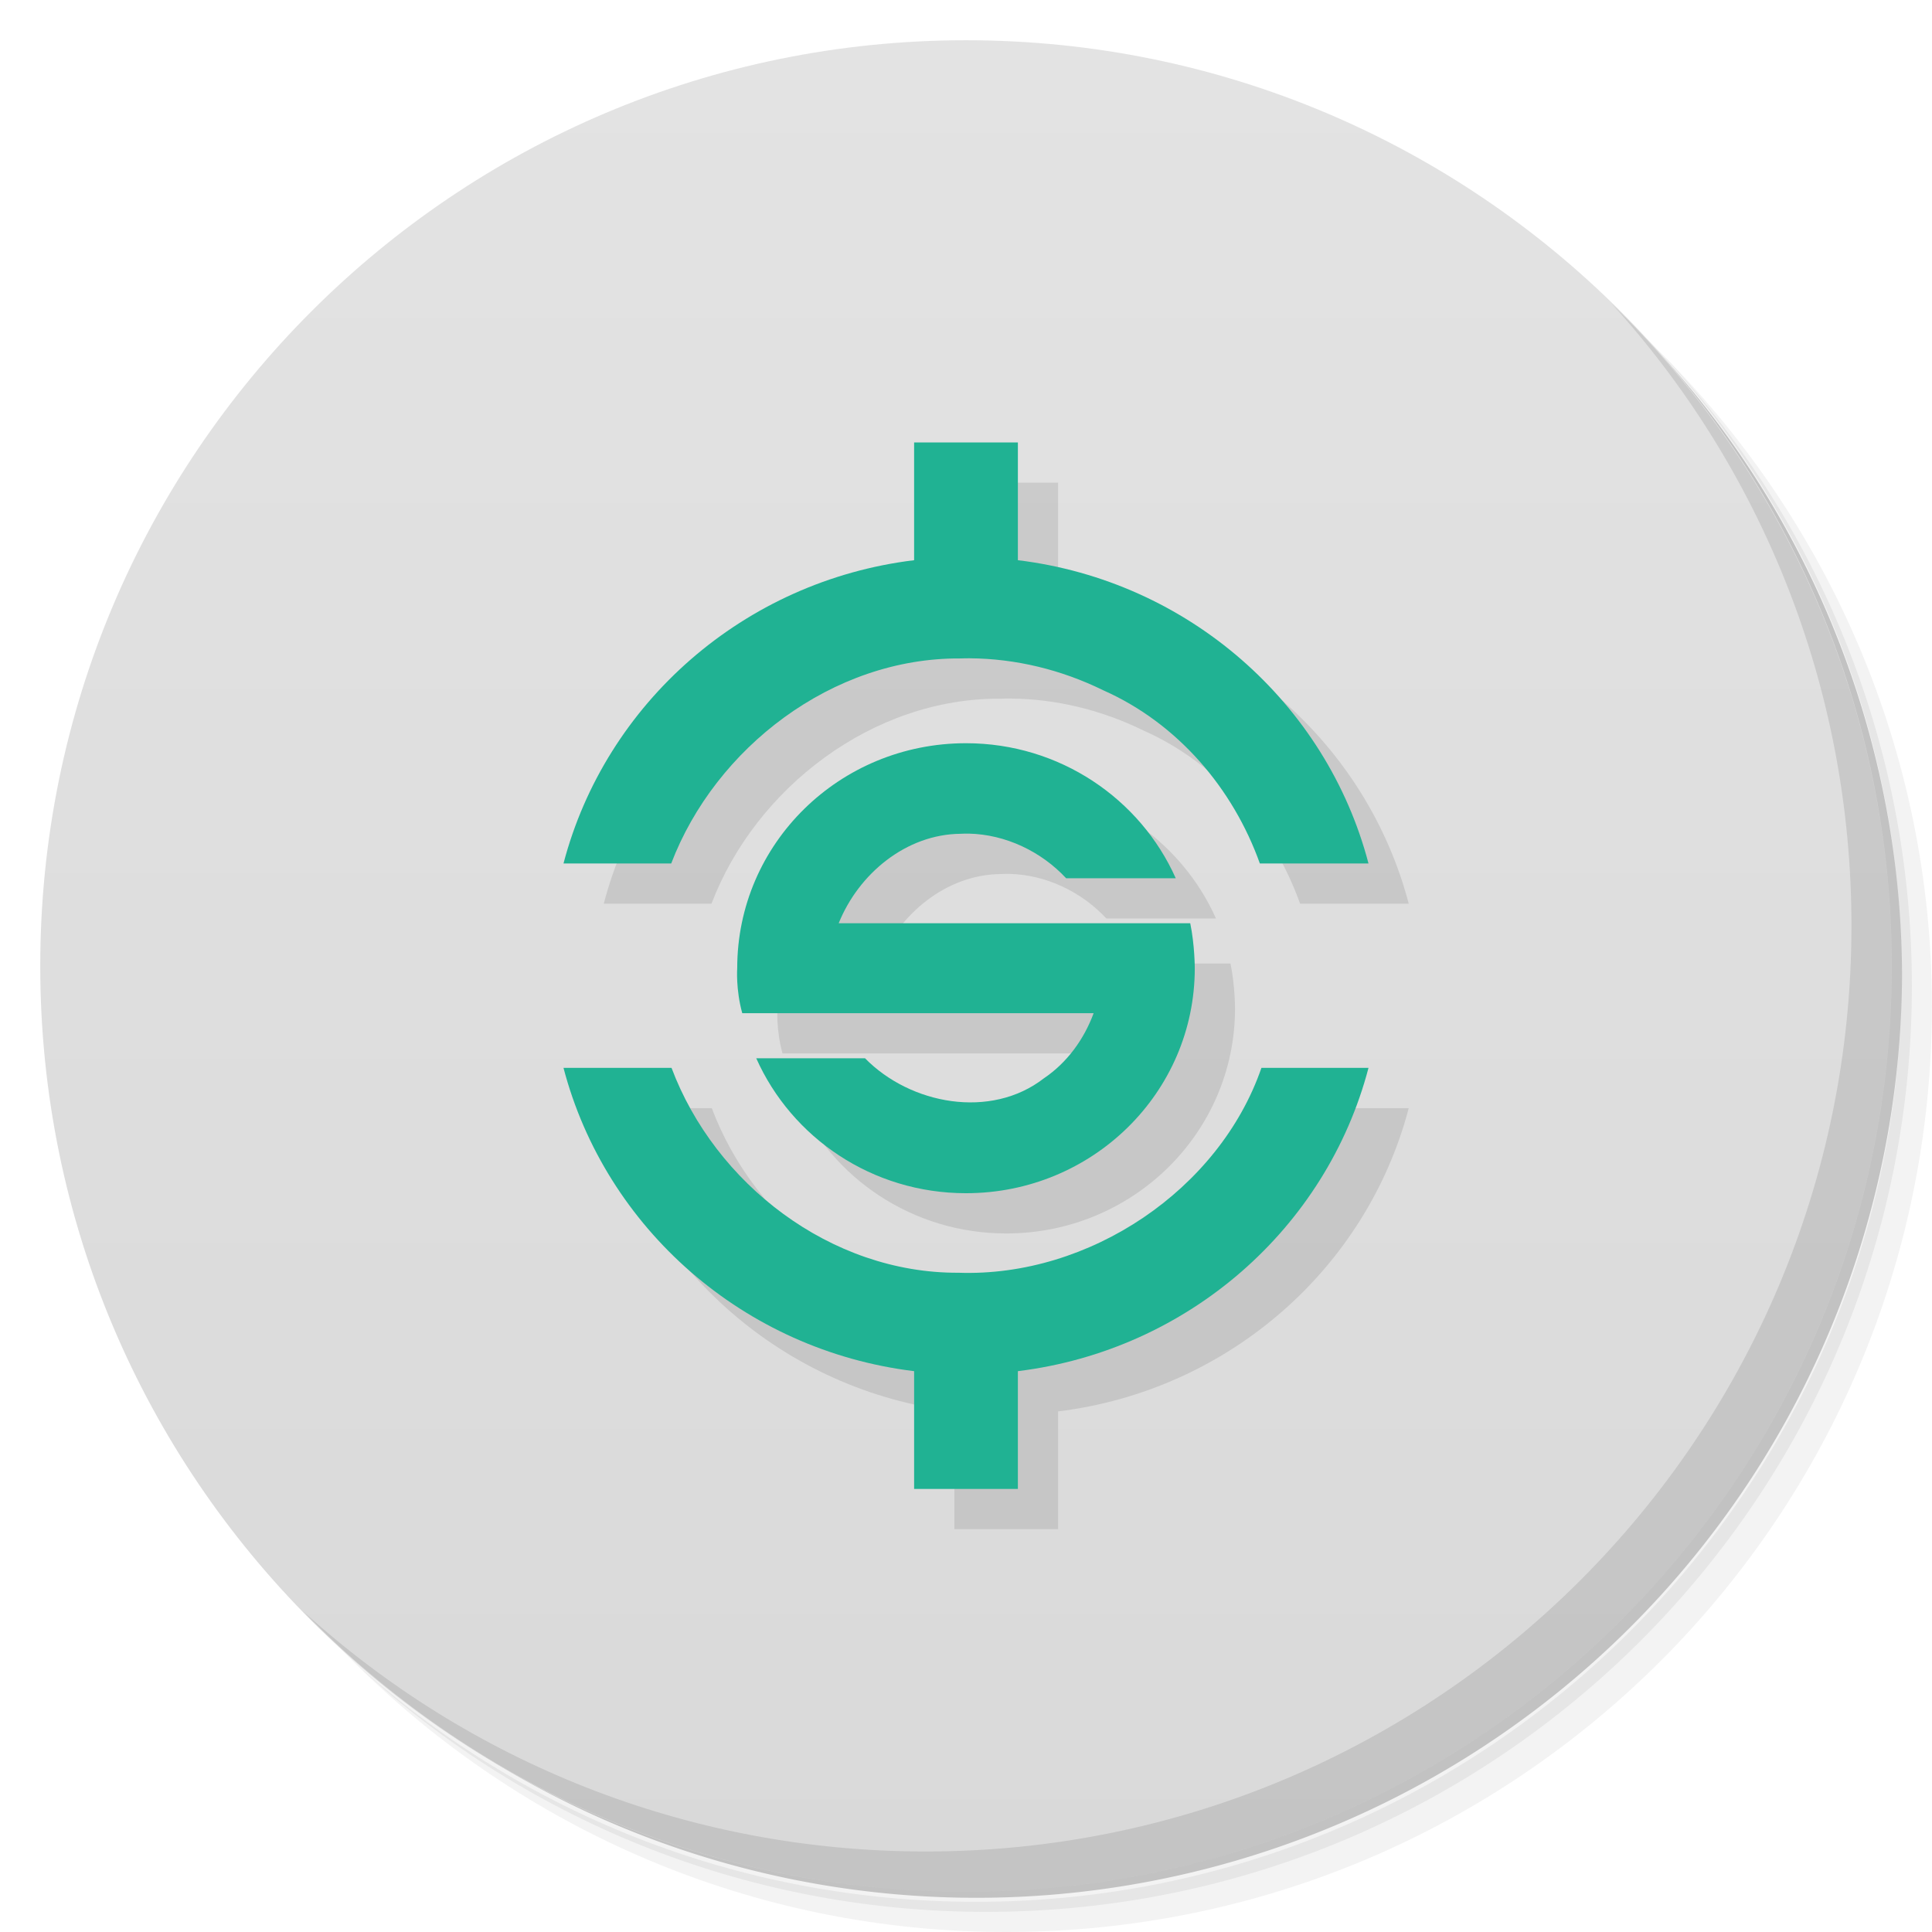 <svg xmlns="http://www.w3.org/2000/svg" viewBox="0 0 48 48">
 <defs>
  <linearGradient id="linearGradient3764" x1="1" x2="47" gradientUnits="userSpaceOnUse" gradientTransform="matrix(0,-1,1,0,-1.5e-6,48)">
   <stop style="stop-color:#d9d9d9;stop-opacity:1"/>
   <stop offset="1" style="stop-color:#e3e3e3;stop-opacity:1"/>
  </linearGradient>
 </defs>
 <g>
  <path d="m 36.31 5 c 5.859 4.062 9.688 10.831 9.688 18.5 c 0 12.426 -10.07 22.5 -22.5 22.5 c -7.669 0 -14.438 -3.828 -18.5 -9.688 c 1.037 1.822 2.306 3.499 3.781 4.969 c 4.085 3.712 9.514 5.969 15.469 5.969 c 12.703 0 23 -10.298 23 -23 c 0 -5.954 -2.256 -11.384 -5.969 -15.469 c -1.469 -1.475 -3.147 -2.744 -4.969 -3.781 z m 4.969 3.781 c 3.854 4.113 6.219 9.637 6.219 15.719 c 0 12.703 -10.297 23 -23 23 c -6.081 0 -11.606 -2.364 -15.719 -6.219 c 4.16 4.144 9.883 6.719 16.219 6.719 c 12.703 0 23 -10.298 23 -23 c 0 -6.335 -2.575 -12.06 -6.719 -16.219 z" style="opacity:0.05"/>
  <path d="m 41.28 8.781 c 3.712 4.085 5.969 9.514 5.969 15.469 c 0 12.703 -10.297 23 -23 23 c -5.954 0 -11.384 -2.256 -15.469 -5.969 c 4.113 3.854 9.637 6.219 15.719 6.219 c 12.703 0 23 -10.298 23 -23 c 0 -6.081 -2.364 -11.606 -6.219 -15.719 z" style="opacity:0.1"/>
  <path d="m 31.25 2.375 c 8.615 3.154 14.75 11.417 14.75 21.13 c 0 12.426 -10.07 22.5 -22.5 22.5 c -9.708 0 -17.971 -6.135 -21.12 -14.75 a 23 23 0 0 0 44.875 -7 a 23 23 0 0 0 -16 -21.875 z" style="opacity:0.2"/>
 </g>
 <g>
  <path d="m 24 1 c 12.703 0 23 10.297 23 23 c 0 12.703 -10.297 23 -23 23 -12.703 0 -23 -10.297 -23 -23 0 -12.703 10.297 -23 23 -23 z" style="fill:url(#linearGradient3764);fill-opacity:1"/>
 </g>
 <g>
  <g>
   <g transform="translate(1,1)">
    <g style="opacity:0.1">
     <!-- color: #e3e3e3 -->
     <g>
      <g>
       <g>
        <path d="m 22.711 10.992 l 0 2.926 c -4.234 0.516 -7.668 3.555 -8.711 7.535 l 2.676 0 c 1.098 -2.875 4.01 -5.117 7.184 -5.094 c 0.078 -0.004 0.156 -0.004 0.23 -0.004 c 1.156 0.008 2.289 0.289 3.316 0.793 c 1.852 0.82 3.227 2.438 3.895 4.305 l 2.699 0 c -1.043 -3.98 -4.477 -7.02 -8.711 -7.535 l 0 -2.926 m -11.289 15.539 c 1.043 3.98 4.477 7.02 8.711 7.535 l 0 2.926 l 2.578 0 l 0 -2.926 c 4.234 -0.52 7.668 -3.555 8.711 -7.535 l -2.66 0 c -1.043 3.02 -4.27 5.203 -7.527 5.09 c -3.176 0.016 -6.05 -2.215 -7.129 -5.09 m -2.684 0" style="fill:#000;fill-opacity:1;stroke:none;fill-rule:nonzero"/>
       </g>
      </g>
      <g>
       <g>
        <path d="m 24 18.465 c -3.141 0 -5.684 2.492 -5.684 5.59 c 0 0 -0.039 0.523 0.125 1.117 l 8.73 0 c -0.238 0.648 -0.66 1.23 -1.234 1.617 c -1.32 1.027 -3.32 0.652 -4.445 -0.496 l -2.703 0 c 0.879 1.973 2.879 3.352 5.211 3.352 c 3.141 0 5.684 -2.5 5.684 -5.59 c 0 0 0 -0.574 -0.113 -1.117 l -8.734 0 c 0.492 -1.223 1.668 -2.211 3.03 -2.223 c 0.066 -0.004 0.137 -0.004 0.203 -0.004 c 0.914 0.02 1.801 0.445 2.418 1.109 l 2.723 0 c -0.879 -1.973 -2.883 -3.355 -5.211 -3.355 m 0 0" style="fill:#000;fill-opacity:1;stroke:none;fill-rule:nonzero"/>
       </g>
      </g>
     </g>
    </g>
   </g>
  </g>
 </g>
 <g>
  <g>
   <!-- color: #e3e3e3 -->
   <g>
    <g>
     <g>
      <path d="m 22.711 10.992 l 0 2.926 c -4.234 0.516 -7.668 3.555 -8.711 7.535 l 2.676 0 c 1.098 -2.875 4.01 -5.117 7.184 -5.094 c 0.078 -0.004 0.156 -0.004 0.23 -0.004 c 1.156 0.008 2.289 0.289 3.316 0.793 c 1.852 0.82 3.227 2.438 3.895 4.305 l 2.699 0 c -1.043 -3.98 -4.477 -7.02 -8.711 -7.535 l 0 -2.926 m -11.289 15.539 c 1.043 3.98 4.477 7.02 8.711 7.535 l 0 2.926 l 2.578 0 l 0 -2.926 c 4.234 -0.52 7.668 -3.555 8.711 -7.535 l -2.66 0 c -1.043 3.02 -4.27 5.203 -7.527 5.09 c -3.176 0.016 -6.05 -2.215 -7.129 -5.09 m -2.684 0" style="fill:#20b293;fill-opacity:1;stroke:none;fill-rule:nonzero"/>
     </g>
    </g>
    <g>
     <g>
      <path d="m 24 18.465 c -3.141 0 -5.684 2.492 -5.684 5.59 c 0 0 -0.039 0.523 0.125 1.117 l 8.73 0 c -0.238 0.648 -0.66 1.23 -1.234 1.617 c -1.32 1.027 -3.32 0.652 -4.445 -0.496 l -2.703 0 c 0.879 1.973 2.879 3.352 5.211 3.352 c 3.141 0 5.684 -2.5 5.684 -5.59 c 0 0 0 -0.574 -0.113 -1.117 l -8.734 0 c 0.492 -1.223 1.668 -2.211 3.03 -2.223 c 0.066 -0.004 0.137 -0.004 0.203 -0.004 c 0.914 0.02 1.801 0.445 2.418 1.109 l 2.723 0 c -0.879 -1.973 -2.883 -3.355 -5.211 -3.355 m 0 0" style="fill:#20b293;fill-opacity:1;stroke:none;fill-rule:nonzero"/>
     </g>
    </g>
   </g>
  </g>
 </g>
 <g>
  <path d="m 40.03 7.531 c 3.712 4.084 5.969 9.514 5.969 15.469 0 12.703 -10.297 23 -23 23 c -5.954 0 -11.384 -2.256 -15.469 -5.969 4.178 4.291 10.01 6.969 16.469 6.969 c 12.703 0 23 -10.298 23 -23 0 -6.462 -2.677 -12.291 -6.969 -16.469 z" style="opacity:0.1"/>
 </g>
</svg>
